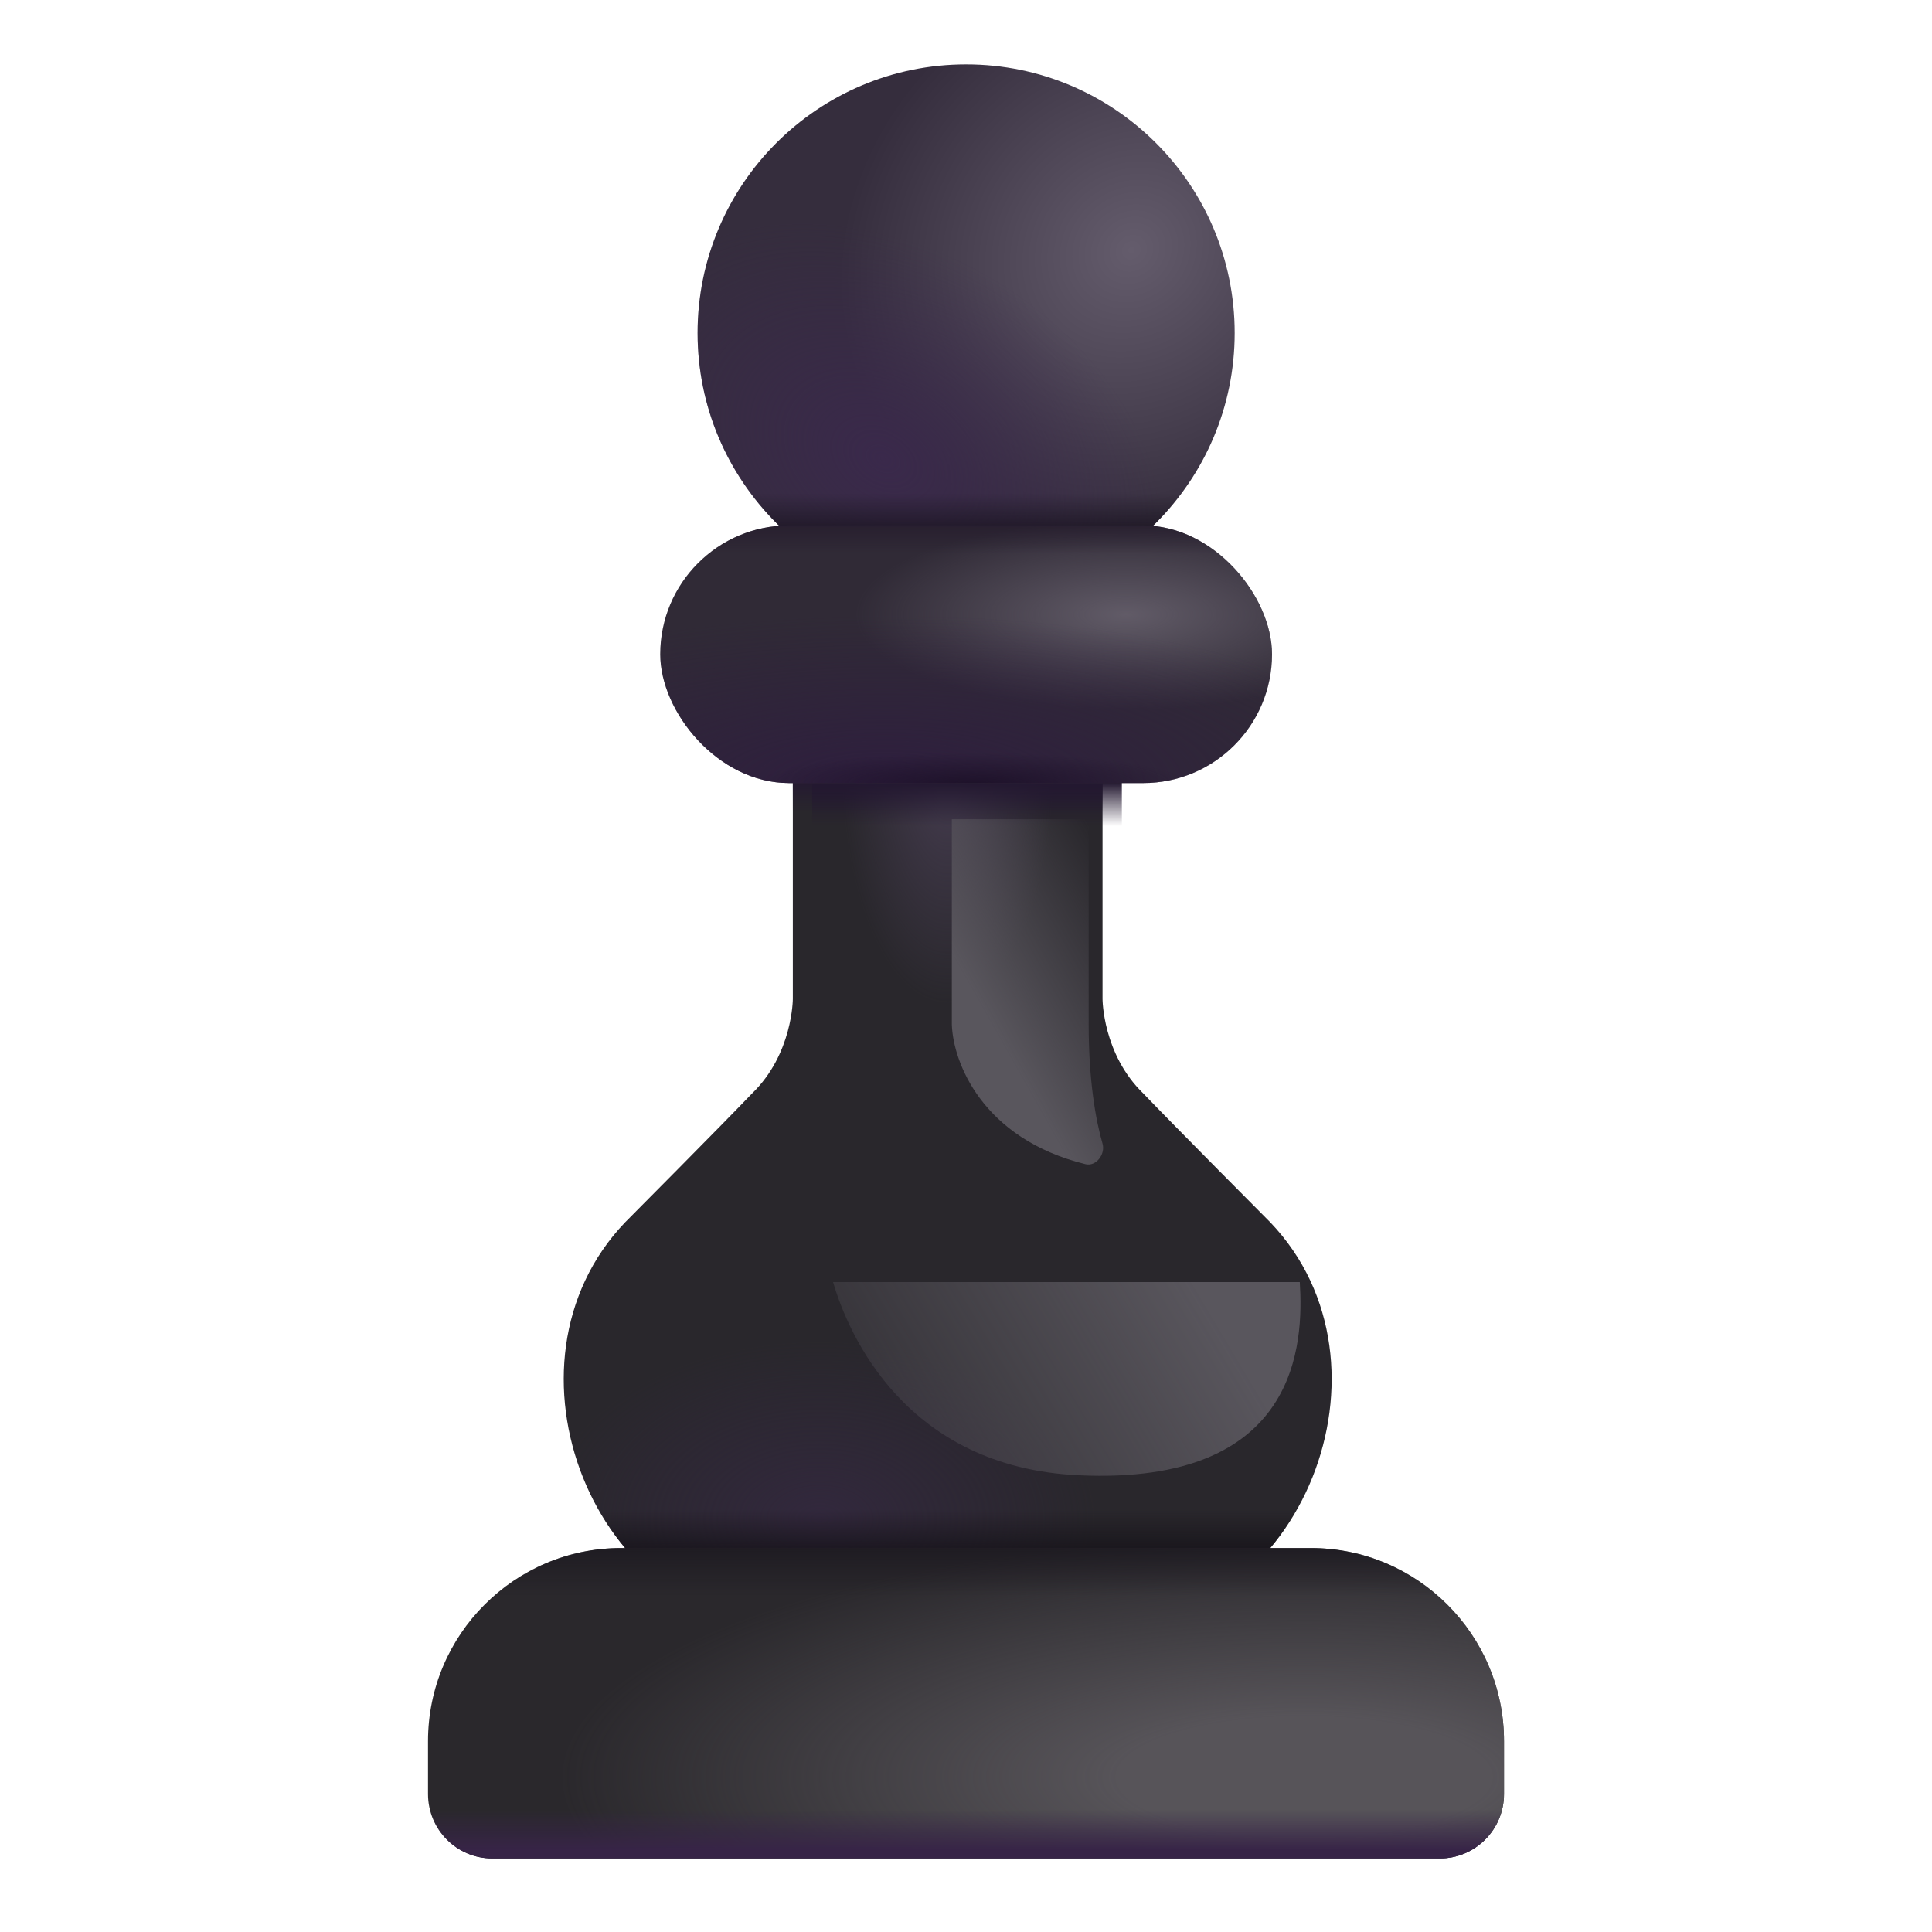<svg viewBox="1 1 30 30" xmlns="http://www.w3.org/2000/svg">
<circle cx="16.002" cy="6.17" r="4.17" fill="url(#paint0_radial_18_4063)"/>
<circle cx="16.002" cy="6.17" r="4.17" fill="url(#paint1_radial_18_4063)"/>
<circle cx="16.002" cy="6.17" r="4.17" fill="url(#paint2_linear_18_4063)"/>
<g filter="url(#filter0_ii_18_4063)">
<path d="M13.611 12.955H18.42V16.511C18.42 16.511 18.42 17.367 19.054 17.98C19.532 18.48 21.025 19.98 21.025 19.98C23.133 22.185 21.498 26.247 18.517 26.247H13.515C10.533 26.247 8.898 22.185 11.007 19.98C11.007 19.98 12.499 18.48 12.977 17.98C13.611 17.367 13.611 16.511 13.611 16.511V12.955Z" fill="#29272C"/>
<path d="M13.611 12.955H18.42V16.511C18.42 16.511 18.42 17.367 19.054 17.98C19.532 18.48 21.025 19.98 21.025 19.98C23.133 22.185 21.498 26.247 18.517 26.247H13.515C10.533 26.247 8.898 22.185 11.007 19.98C11.007 19.98 12.499 18.48 12.977 17.98C13.611 17.367 13.611 16.511 13.611 16.511V12.955Z" fill="url(#paint3_linear_18_4063)"/>
<path d="M13.611 12.955H18.42V16.511C18.42 16.511 18.42 17.367 19.054 17.98C19.532 18.48 21.025 19.98 21.025 19.98C23.133 22.185 21.498 26.247 18.517 26.247H13.515C10.533 26.247 8.898 22.185 11.007 19.98C11.007 19.98 12.499 18.48 12.977 17.98C13.611 17.367 13.611 16.511 13.611 16.511V12.955Z" fill="url(#paint4_radial_18_4063)"/>
<path d="M13.611 12.955H18.42V16.511C18.42 16.511 18.42 17.367 19.054 17.98C19.532 18.48 21.025 19.98 21.025 19.98C23.133 22.185 21.498 26.247 18.517 26.247H13.515C10.533 26.247 8.898 22.185 11.007 19.98C11.007 19.98 12.499 18.48 12.977 17.98C13.611 17.367 13.611 16.511 13.611 16.511V12.955Z" fill="url(#paint5_linear_18_4063)"/>
<path d="M13.611 12.955H18.42V16.511C18.42 16.511 18.42 17.367 19.054 17.98C19.532 18.48 21.025 19.98 21.025 19.98C23.133 22.185 21.498 26.247 18.517 26.247H13.515C10.533 26.247 8.898 22.185 11.007 19.98C11.007 19.98 12.499 18.48 12.977 17.98C13.611 17.367 13.611 16.511 13.611 16.511V12.955Z" fill="url(#paint6_radial_18_4063)"/>
</g>
<path d="M13.611 12.955H18.42V16.511C18.42 16.511 18.42 17.367 19.054 17.98C19.532 18.48 21.025 19.98 21.025 19.98C23.133 22.185 21.498 26.247 18.517 26.247H13.515C10.533 26.247 8.898 22.185 11.007 19.98C11.007 19.98 12.499 18.48 12.977 17.98C13.611 17.367 13.611 16.511 13.611 16.511V12.955Z" fill="url(#paint7_linear_18_4063)"/>
<rect x="11.252" y="9.159" width="9.5" height="4" rx="2" fill="#302A36"/>
<rect x="11.252" y="9.159" width="9.5" height="4" rx="2" fill="url(#paint8_radial_18_4063)"/>
<rect x="11.252" y="9.159" width="9.5" height="4" rx="2" fill="url(#paint9_radial_18_4063)"/>
<rect x="11.252" y="9.159" width="9.5" height="4" rx="2" fill="url(#paint10_linear_18_4063)"/>
<rect x="11.252" y="9.159" width="9.5" height="4" rx="2" fill="url(#paint11_radial_18_4063)"/>
<path d="M7.646 28.038C7.646 26.381 8.989 25.038 10.646 25.038H21.354C23.011 25.038 24.354 26.381 24.354 28.038V28.858C24.354 29.411 23.906 29.858 23.354 29.858H8.646C8.094 29.858 7.646 29.411 7.646 28.858V28.038Z" fill="#2A282C"/>
<path d="M7.646 28.038C7.646 26.381 8.989 25.038 10.646 25.038H21.354C23.011 25.038 24.354 26.381 24.354 28.038V28.858C24.354 29.411 23.906 29.858 23.354 29.858H8.646C8.094 29.858 7.646 29.411 7.646 28.858V28.038Z" fill="url(#paint12_radial_18_4063)"/>
<path d="M7.646 28.038C7.646 26.381 8.989 25.038 10.646 25.038H21.354C23.011 25.038 24.354 26.381 24.354 28.038V28.858C24.354 29.411 23.906 29.858 23.354 29.858H8.646C8.094 29.858 7.646 29.411 7.646 28.858V28.038Z" fill="url(#paint13_linear_18_4063)"/>
<path d="M7.646 28.038C7.646 26.381 8.989 25.038 10.646 25.038H21.354C23.011 25.038 24.354 26.381 24.354 28.038V28.858C24.354 29.411 23.906 29.858 23.354 29.858H8.646C8.094 29.858 7.646 29.411 7.646 28.858V28.038Z" fill="url(#paint14_linear_18_4063)"/>
<g filter="url(#filter1_f_18_4063)">
<path d="M13.936 20.908H21.183C21.242 21.847 21.183 24.065 17.755 23.908C15.066 23.786 14.172 21.721 13.936 20.908Z" fill="url(#paint15_linear_18_4063)"/>
</g>
<g filter="url(#filter2_f_18_4063)">
<path d="M15.78 16.908V13.721H17.905V16.908C17.905 17.774 18.012 18.384 18.12 18.758C18.168 18.922 18.02 19.118 17.855 19.077C16.252 18.682 15.799 17.495 15.78 16.908Z" fill="url(#paint16_linear_18_4063)"/>
</g>
<defs>
<filter id="filter0_ii_18_4063" x="9.553" y="12.955" width="12.624" height="13.292" filterUnits="userSpaceOnUse" color-interpolation-filters="sRGB">
<feFlood flood-opacity="0" result="BackgroundImageFix"/>
<feBlend mode="normal" in="SourceGraphic" in2="BackgroundImageFix" result="shape"/>
<feColorMatrix in="SourceAlpha" type="matrix" values="0 0 0 0 0 0 0 0 0 0 0 0 0 0 0 0 0 0 127 0" result="hardAlpha"/>
<feOffset dx="-0.5"/>
<feGaussianBlur stdDeviation="0.75"/>
<feComposite in2="hardAlpha" operator="arithmetic" k2="-1" k3="1"/>
<feColorMatrix type="matrix" values="0 0 0 0 0.361 0 0 0 0 0.345 0 0 0 0 0.373 0 0 0 1 0"/>
<feBlend mode="normal" in2="shape" result="effect1_innerShadow_18_4063"/>
<feColorMatrix in="SourceAlpha" type="matrix" values="0 0 0 0 0 0 0 0 0 0 0 0 0 0 0 0 0 0 127 0" result="hardAlpha"/>
<feOffset dx="0.2"/>
<feGaussianBlur stdDeviation="0.5"/>
<feComposite in2="hardAlpha" operator="arithmetic" k2="-1" k3="1"/>
<feColorMatrix type="matrix" values="0 0 0 0 0.22 0 0 0 0 0.22 0 0 0 0 0.224 0 0 0 1 0"/>
<feBlend mode="normal" in2="effect1_innerShadow_18_4063" result="effect2_innerShadow_18_4063"/>
</filter>
<filter id="filter1_f_18_4063" x="11.936" y="18.908" width="11.258" height="7.008" filterUnits="userSpaceOnUse" color-interpolation-filters="sRGB">
<feFlood flood-opacity="0" result="BackgroundImageFix"/>
<feBlend mode="normal" in="SourceGraphic" in2="BackgroundImageFix" result="shape"/>
<feGaussianBlur stdDeviation="1" result="effect1_foregroundBlur_18_4063"/>
</filter>
<filter id="filter2_f_18_4063" x="14.28" y="12.221" width="5.349" height="8.362" filterUnits="userSpaceOnUse" color-interpolation-filters="sRGB">
<feFlood flood-opacity="0" result="BackgroundImageFix"/>
<feBlend mode="normal" in="SourceGraphic" in2="BackgroundImageFix" result="shape"/>
<feGaussianBlur stdDeviation="0.75" result="effect1_foregroundBlur_18_4063"/>
</filter>
<radialGradient id="paint0_radial_18_4063" cx="0" cy="0" r="1" gradientUnits="userSpaceOnUse" gradientTransform="translate(18.575 4.891) rotate(139.563) scale(4.745 4.265)">
<stop stop-color="#645C6C"/>
<stop offset="1" stop-color="#352D3D"/>
</radialGradient>
<radialGradient id="paint1_radial_18_4063" cx="0" cy="0" r="1" gradientUnits="userSpaceOnUse" gradientTransform="translate(14.712 8.126) rotate(-60.255) scale(3.292 4.632)">
<stop stop-color="#3A294B"/>
<stop offset="1" stop-color="#3A294B" stop-opacity="0"/>
</radialGradient>
<linearGradient id="paint2_linear_18_4063" x1="17.131" y1="9.477" x2="17.131" y2="8.66" gradientUnits="userSpaceOnUse">
<stop stop-color="#16111C"/>
<stop offset="1" stop-color="#16111C" stop-opacity="0"/>
</linearGradient>
<linearGradient id="paint3_linear_18_4063" x1="16.016" y1="13.135" x2="16.016" y2="13.619" gradientUnits="userSpaceOnUse">
<stop stop-color="#241931"/>
<stop offset="1" stop-color="#241931" stop-opacity="0"/>
</linearGradient>
<radialGradient id="paint4_radial_18_4063" cx="0" cy="0" r="1" gradientUnits="userSpaceOnUse" gradientTransform="translate(14.03 24.596) rotate(-90) scale(2.781 4.303)">
<stop stop-color="#32283D"/>
<stop offset="1" stop-color="#32283D" stop-opacity="0"/>
</radialGradient>
<linearGradient id="paint5_linear_18_4063" x1="16.311" y1="25.33" x2="16.311" y2="24.44" gradientUnits="userSpaceOnUse">
<stop stop-color="#131016"/>
<stop offset="1" stop-color="#131016" stop-opacity="0"/>
</linearGradient>
<radialGradient id="paint6_radial_18_4063" cx="0" cy="0" r="1" gradientUnits="userSpaceOnUse" gradientTransform="translate(16.016 12.955) rotate(90) scale(3.641 1.642)">
<stop stop-color="#453C4F"/>
<stop offset="1" stop-color="#453C4F" stop-opacity="0"/>
</radialGradient>
<linearGradient id="paint7_linear_18_4063" x1="16.016" y1="13.158" x2="16.016" y2="13.83" gradientUnits="userSpaceOnUse">
<stop stop-color="#231830"/>
<stop offset="1" stop-color="#231830" stop-opacity="0"/>
</linearGradient>
<radialGradient id="paint8_radial_18_4063" cx="0" cy="0" r="1" gradientUnits="userSpaceOnUse" gradientTransform="translate(18.481 10.544) rotate(90) scale(1.476 4.201)">
<stop stop-color="#615B67"/>
<stop offset="1" stop-color="#615B67" stop-opacity="0"/>
</radialGradient>
<radialGradient id="paint9_radial_18_4063" cx="0" cy="0" r="1" gradientUnits="userSpaceOnUse" gradientTransform="translate(14.744 13.159) rotate(-90) scale(2.615 8.322)">
<stop stop-color="#2E1E3E"/>
<stop offset="1" stop-color="#2E1E3E" stop-opacity="0"/>
</radialGradient>
<linearGradient id="paint10_linear_18_4063" x1="16.002" y1="8.848" x2="16.002" y2="9.602" gradientUnits="userSpaceOnUse">
<stop stop-color="#22182A"/>
<stop offset="1" stop-color="#22182A" stop-opacity="0"/>
</linearGradient>
<radialGradient id="paint11_radial_18_4063" cx="0" cy="0" r="1" gradientUnits="userSpaceOnUse" gradientTransform="translate(16.108 13.159) rotate(-90) scale(0.47 3.312)">
<stop stop-color="#1E122A"/>
<stop offset="1" stop-color="#1E122A" stop-opacity="0"/>
</radialGradient>
<radialGradient id="paint12_radial_18_4063" cx="0" cy="0" r="1" gradientUnits="userSpaceOnUse" gradientTransform="translate(21.249 28.596) rotate(-180) scale(11.562 3.75)">
<stop offset="0.249" stop-color="#575459"/>
<stop offset="1" stop-color="#575459" stop-opacity="0"/>
</radialGradient>
<linearGradient id="paint13_linear_18_4063" x1="16.561" y1="29.858" x2="16.561" y2="29.096" gradientUnits="userSpaceOnUse">
<stop offset="0.167" stop-color="#372447"/>
<stop offset="1" stop-color="#372447" stop-opacity="0"/>
</linearGradient>
<linearGradient id="paint14_linear_18_4063" x1="16" y1="24.821" x2="16" y2="25.777" gradientUnits="userSpaceOnUse">
<stop stop-color="#1B181F"/>
<stop offset="1" stop-color="#1B181F" stop-opacity="0"/>
</linearGradient>
<linearGradient id="paint15_linear_18_4063" x1="19.092" y1="20.158" x2="12.78" y2="23.916" gradientUnits="userSpaceOnUse">
<stop stop-color="#59565D"/>
<stop offset="1" stop-color="#59565D" stop-opacity="0"/>
</linearGradient>
<linearGradient id="paint16_linear_18_4063" x1="17.374" y1="18.658" x2="19.852" y2="17.262" gradientUnits="userSpaceOnUse">
<stop stop-color="#59565D"/>
<stop offset="1" stop-color="#59565D" stop-opacity="0"/>
</linearGradient>
</defs>
</svg>
